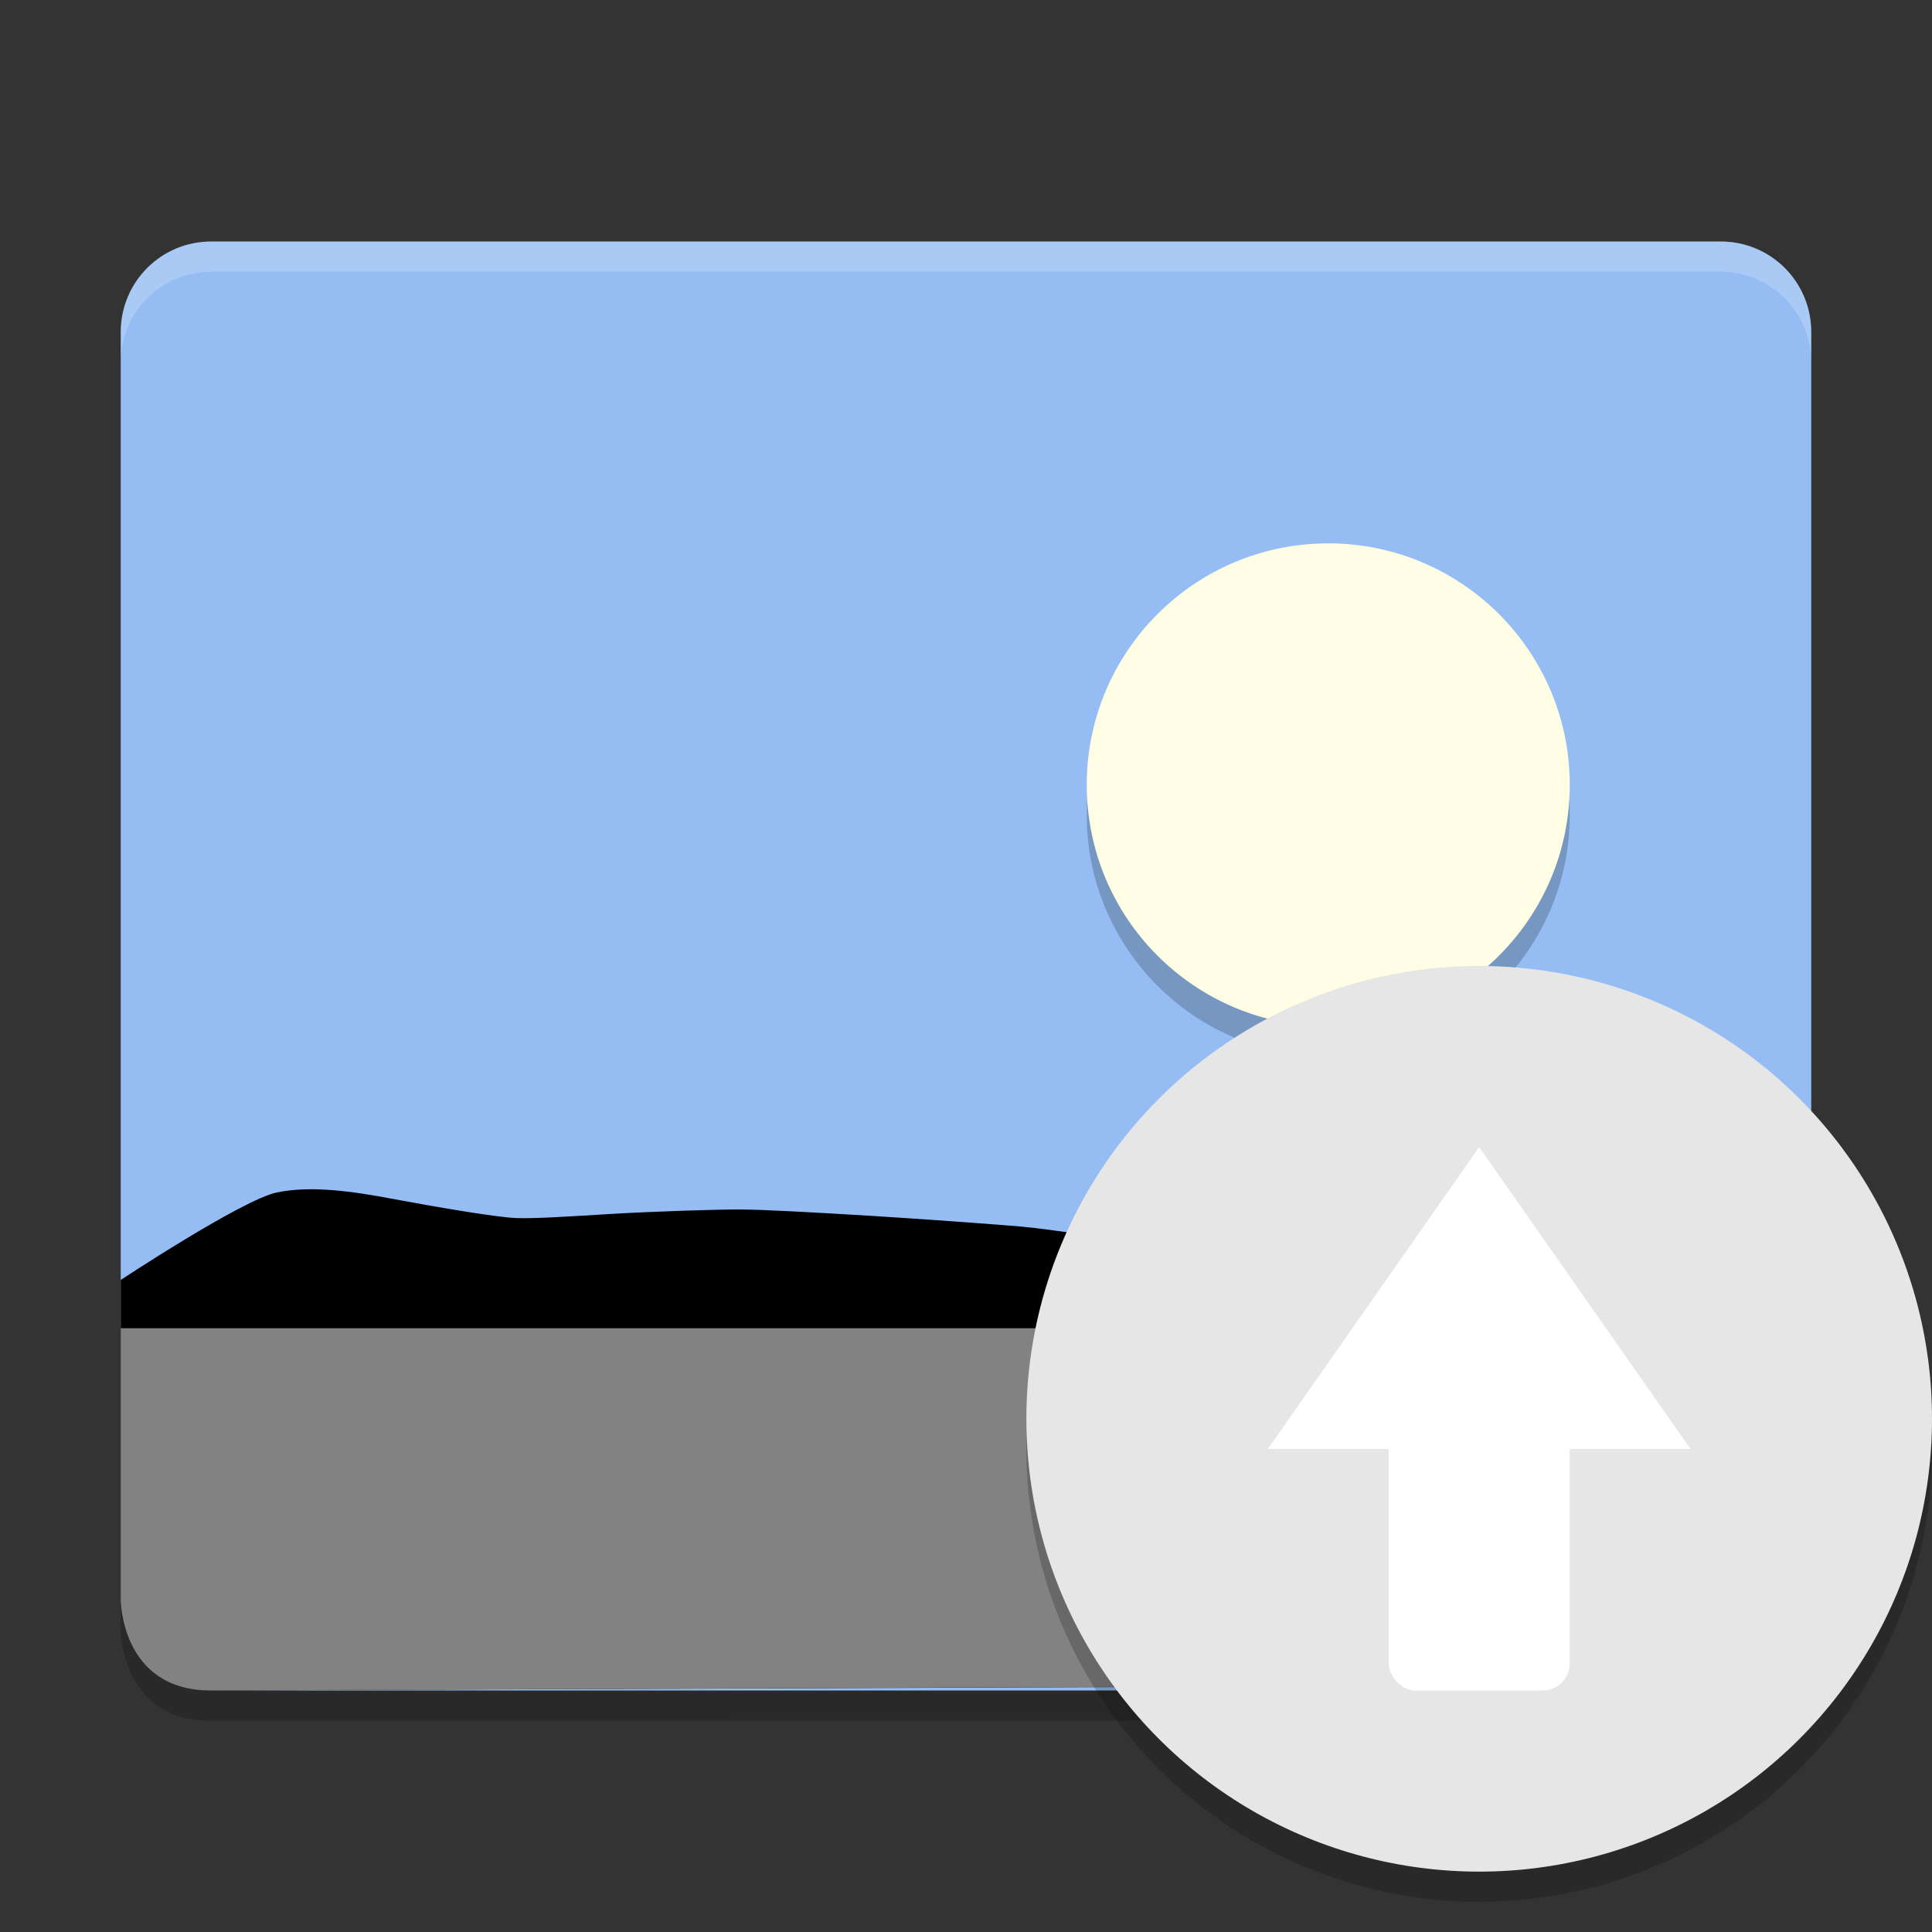 <svg xmlns="http://www.w3.org/2000/svg" width="64" height="64" version="1">
 <rect width="100%" height="100%" fill="#333333" stroke="none"/>
 <path style="fill:#95BDF4" d="M 7,8 C 5.338,8 4,9.338 4,11 l 0,33 56,0 0,-33 c 0,-1.662 -1.338,-3 -3,-3 l -50,0 z M 59.188,55 c -0.506,0.506 -1.224,0.81 -2,0.812 l -50.188,0.188 50,0 c 0.88,0 1.64,-0.4 2.188,-1 z"/>
 <path style="opacity:0.2;fill:#ffffff" d="M 7 8 C 5.338 8 4 9.338 4 11 L 4 12 C 4 10.338 5.338 9 7 9 L 57 9 C 58.662 9 60 10.338 60 12 L 60 11 C 60 9.338 58.662 8 57 8 L 7 8 z"/>
 <path style="opacity:0.2;fill-rule:evenodd" d="m 44,19 c 4.418,0 8,3.582 8,8 0,4.418 -3.582,8 -8,8 -4.418,0 -8,-3.582 -8,-8 0,-4.418 3.582,-8 8,-8 z"/>
 <path style="fill:#fffee4;fill-rule:evenodd" d="m 44,18 c 4.418,0 8,3.582 8,8 0,4.418 -3.582,8 -8,8 -4.418,0 -8,-3.582 -8,-8 0,-4.418 3.582,-8 8,-8 z"/>
 <path style="fill:#828282" d="m 4,44 0,9 c 0,0 0,3.012 3,3 l 50.2,-0.2 c 1.551,-0.006 2.8,-1.249 2.8,-2.8 l 0,-9 z"/>
 <path d="m 4,44 0,-1.6 c 0,0 4.038,-2.667 5.174,-2.899 1.135,-0.233 2.476,-0.043 3.854,0.217 1.378,0.259 3.435,0.61 4.077,0.632 0.642,0.022 1.804,-0.056 3.154,-0.138 1.35,-0.08 3.585,-0.154 4.282,-0.146 0.697,0 2.438,0.096 4.293,0.209 1.855,0.114 4.404,0.303 4.982,0.356 0.578,0.053 1.258,0.15 2.029,0.257 0.771,0.106 2.107,0.265 2.579,0.309 0.472,0.043 1.567,0.194 2.838,0.311 1.271,0.117 3.304,0.157 3.891,0.114 0.587,-0.043 1.818,-0.478 3.19,-0.879 1.372,-0.401 2.884,-0.768 4.035,-0.677 1.15,0.091 7.622,2.334 7.622,2.334 l 0,1.6 -49.2,0 z"/>
 <path style="opacity:0.2" d="m 4,53 0,1 c 0,0 1.01e-5,3.012 3,3 L 57.201,56.801 C 58.751,56.795 60,55.552 60,54 l 0,-0.998 c 0,1.552 -1.249,2.793 -2.799,2.799 L 7,56 l 0.518,0 49.67,-0.188 c 0.776,-0.003 1.494,-0.307 2,-0.812 -0.548,0.6 -1.308,1 -2.188,1 l -49.482,0 L 7,56.002 l 0,-0.002 c -3,0.012 -3,-3 -3,-3 z m 3,4 50,0 c 0.88,0 1.64,-0.4 2.188,-1 -0.506,0.505 -1.224,0.809 -2,0.812 L 7,57 Z"/>
 <circle style="opacity:0.2;fill-rule:evenodd" cx="49" cy="48" r="15"/>
 <circle style="fill:#E6E6E6;fill-rule:evenodd" cx="49" cy="47" r="15"/>
 <rect style="fill:#ffffff" width="6" height="14" x="46" y="42" rx=".888" ry=".906"/>
 <path style="fill:#ffffff" d="m 49,38 3.5,5 3.5,5 -7,0 -7,-10e-7 3.5,-5 z"/>
</svg>
